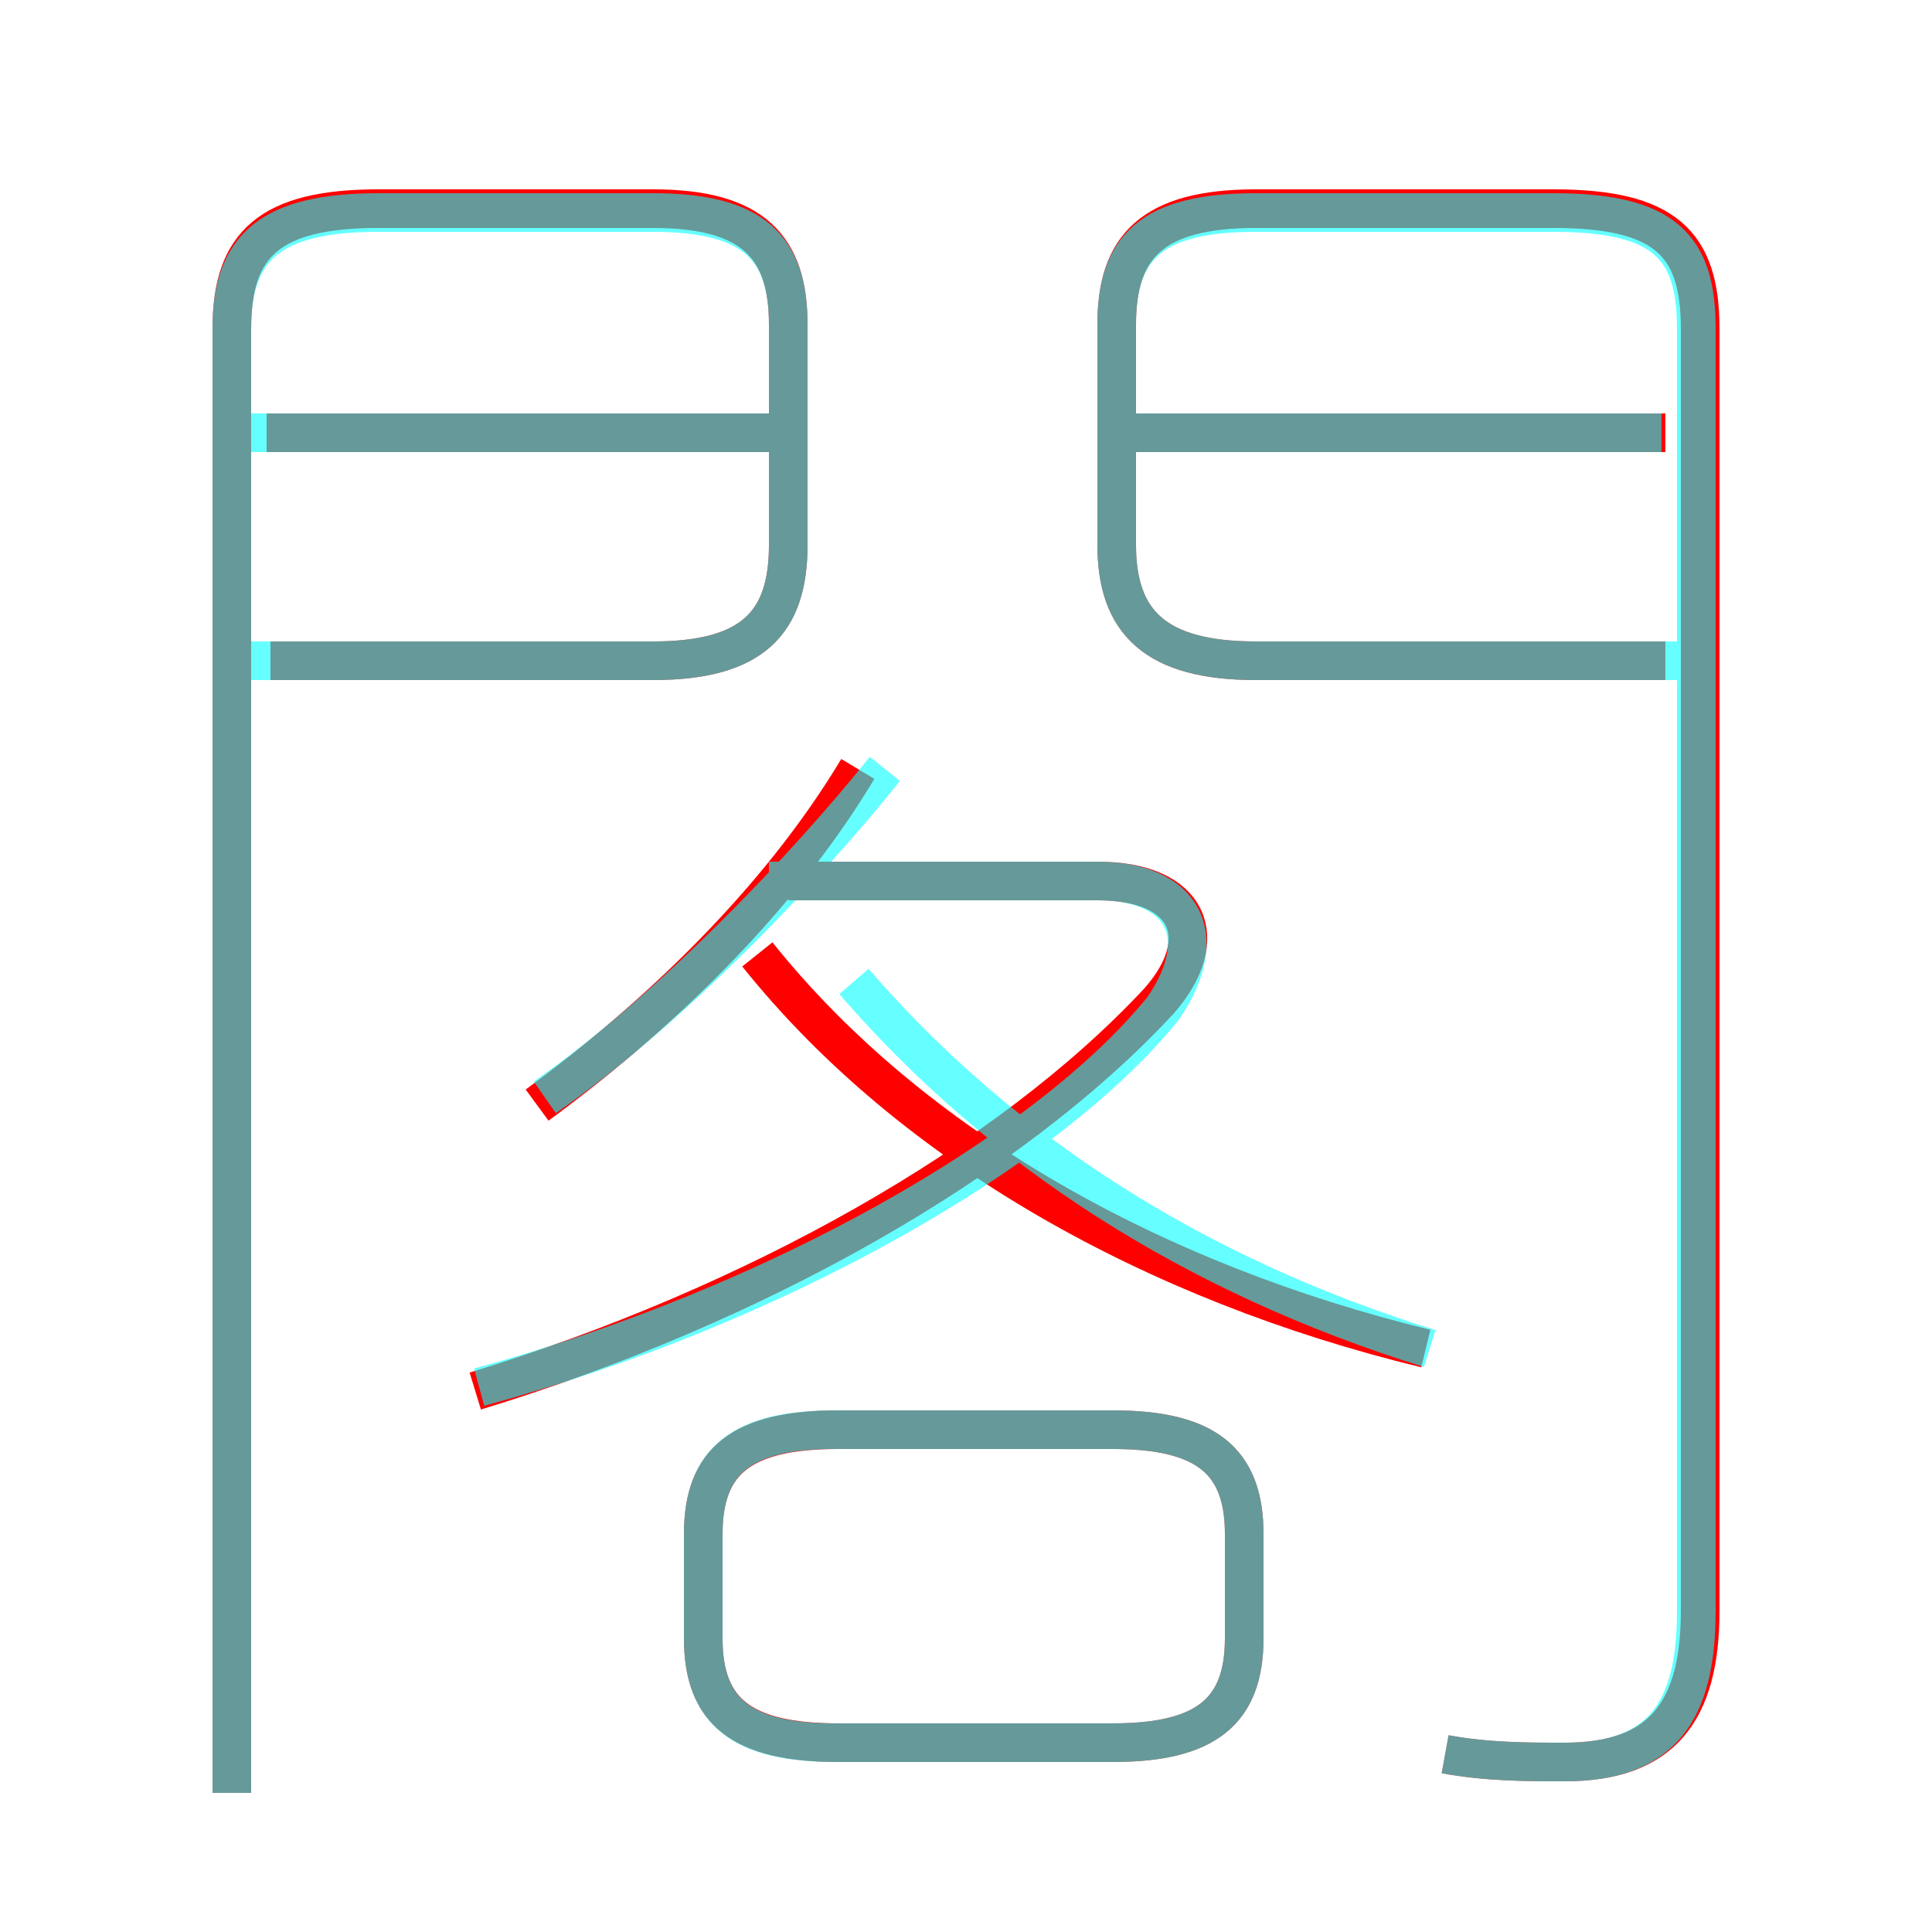 <?xml version='1.0' encoding='utf8'?>
<svg viewBox="0.0 -6.0 50.0 50.0" version="1.1" xmlns="http://www.w3.org/2000/svg">
<rect x="0.0" y="-6.0" width="50.0" height="50.0" fill="#333333" stroke="none"/>
<rect x="-1000" y="-1000" width="2000" height="2000" stroke="white" fill="white"/>
<g style="fill:none;stroke:rgba(255, 0, 0, 1);  stroke-width:1"><path d="M 37.4 1.4 C 38.5 1.6 39.5 1.6 40.5 1.6 C 43.0 1.6 44.0 0.3 44.0 -2.3 L 44.0 -35.5 C 44.0 -37.7 43.1 -38.6 40.2 -38.6 L 32.5 -38.6 C 29.8 -38.6 28.9 -37.6 28.9 -35.6 L 28.9 -29.9 C 28.9 -27.9 29.9 -26.9 32.5 -26.9 L 43.1 -26.9 M 21.7 1.1 L 28.8 1.1 C 31.2 1.1 32.2 0.3 32.2 -1.6 L 32.2 -4.3 C 32.2 -6.2 31.2 -7.0 28.8 -7.0 L 21.7 -7.0 C 19.2 -7.0 18.2 -6.2 18.2 -4.3 L 18.2 -1.6 C 18.2 0.3 19.2 1.1 21.7 1.1 Z M 7.0 -26.9 L 16.9 -26.9 C 19.5 -26.9 20.4 -27.9 20.4 -29.9 L 20.4 -35.6 C 20.4 -37.6 19.5 -38.6 16.9 -38.6 L 9.8 -38.6 C 7.0 -38.6 6.0 -37.7 6.0 -35.5 L 6.0 2.4 M 12.3 -8.0 C 19.5 -10.2 26.1 -13.9 30.0 -18.1 C 31.4 -19.7 30.8 -21.2 28.4 -21.2 L 20.4 -21.2 M 13.9 -15.4 C 16.9 -17.6 20.1 -20.6 22.2 -24.1 M 36.9 -9.1 C 29.9 -10.8 23.6 -14.3 19.6 -19.3 M 19.9 -32.8 L 6.9 -32.8 M 43.1 -32.8 L 29.4 -32.8" transform="translate(0.0 38.0)" />
</g>
<g style="fill:none;stroke:rgba(0, 255, 255, 0.6);  stroke-width:1">
<path d="M 37.4 1.4 C 38.5 1.6 39.5 1.6 40.5 1.6 C 43.0 1.6 43.9 0.3 43.9 -2.3 L 43.9 -35.5 C 43.9 -37.6 43.1 -38.5 40.2 -38.5 L 32.5 -38.5 C 29.8 -38.5 28.9 -37.6 28.9 -35.6 L 28.9 -29.9 C 28.9 -27.9 29.9 -26.9 32.5 -26.9 L 43.5 -26.9 M 21.6 1.1 L 28.8 1.1 C 31.2 1.1 32.2 0.3 32.2 -1.6 L 32.2 -4.3 C 32.2 -6.2 31.2 -7.0 28.8 -7.0 L 21.6 -7.0 C 19.2 -7.0 18.2 -6.2 18.2 -4.3 L 18.2 -1.6 C 18.2 0.3 19.2 1.1 21.6 1.1 Z M 6.0 2.4 L 6.0 -35.5 C 6.0 -37.6 7.0 -38.5 9.8 -38.5 L 16.9 -38.5 C 19.5 -38.5 20.4 -37.6 20.4 -35.6 L 20.4 -29.9 C 20.4 -27.9 19.5 -26.9 16.9 -26.9 L 6.0 -26.9 M 12.4 -8.1 C 20.1 -10.2 27.1 -14.2 30.1 -17.9 C 31.4 -19.8 30.6 -21.2 28.4 -21.2 L 19.9 -21.2 M 14.1 -15.6 C 17.4 -17.9 20.9 -21.6 22.9 -24.1 M 37.0 -9.1 C 30.9 -11.0 25.9 -14.2 22.1 -18.6 M 20.1 -32.8 L 6.5 -32.8 M 43.0 -32.8 L 29.4 -32.8" transform="translate(0.0 38.0)" />
</g>
</svg>